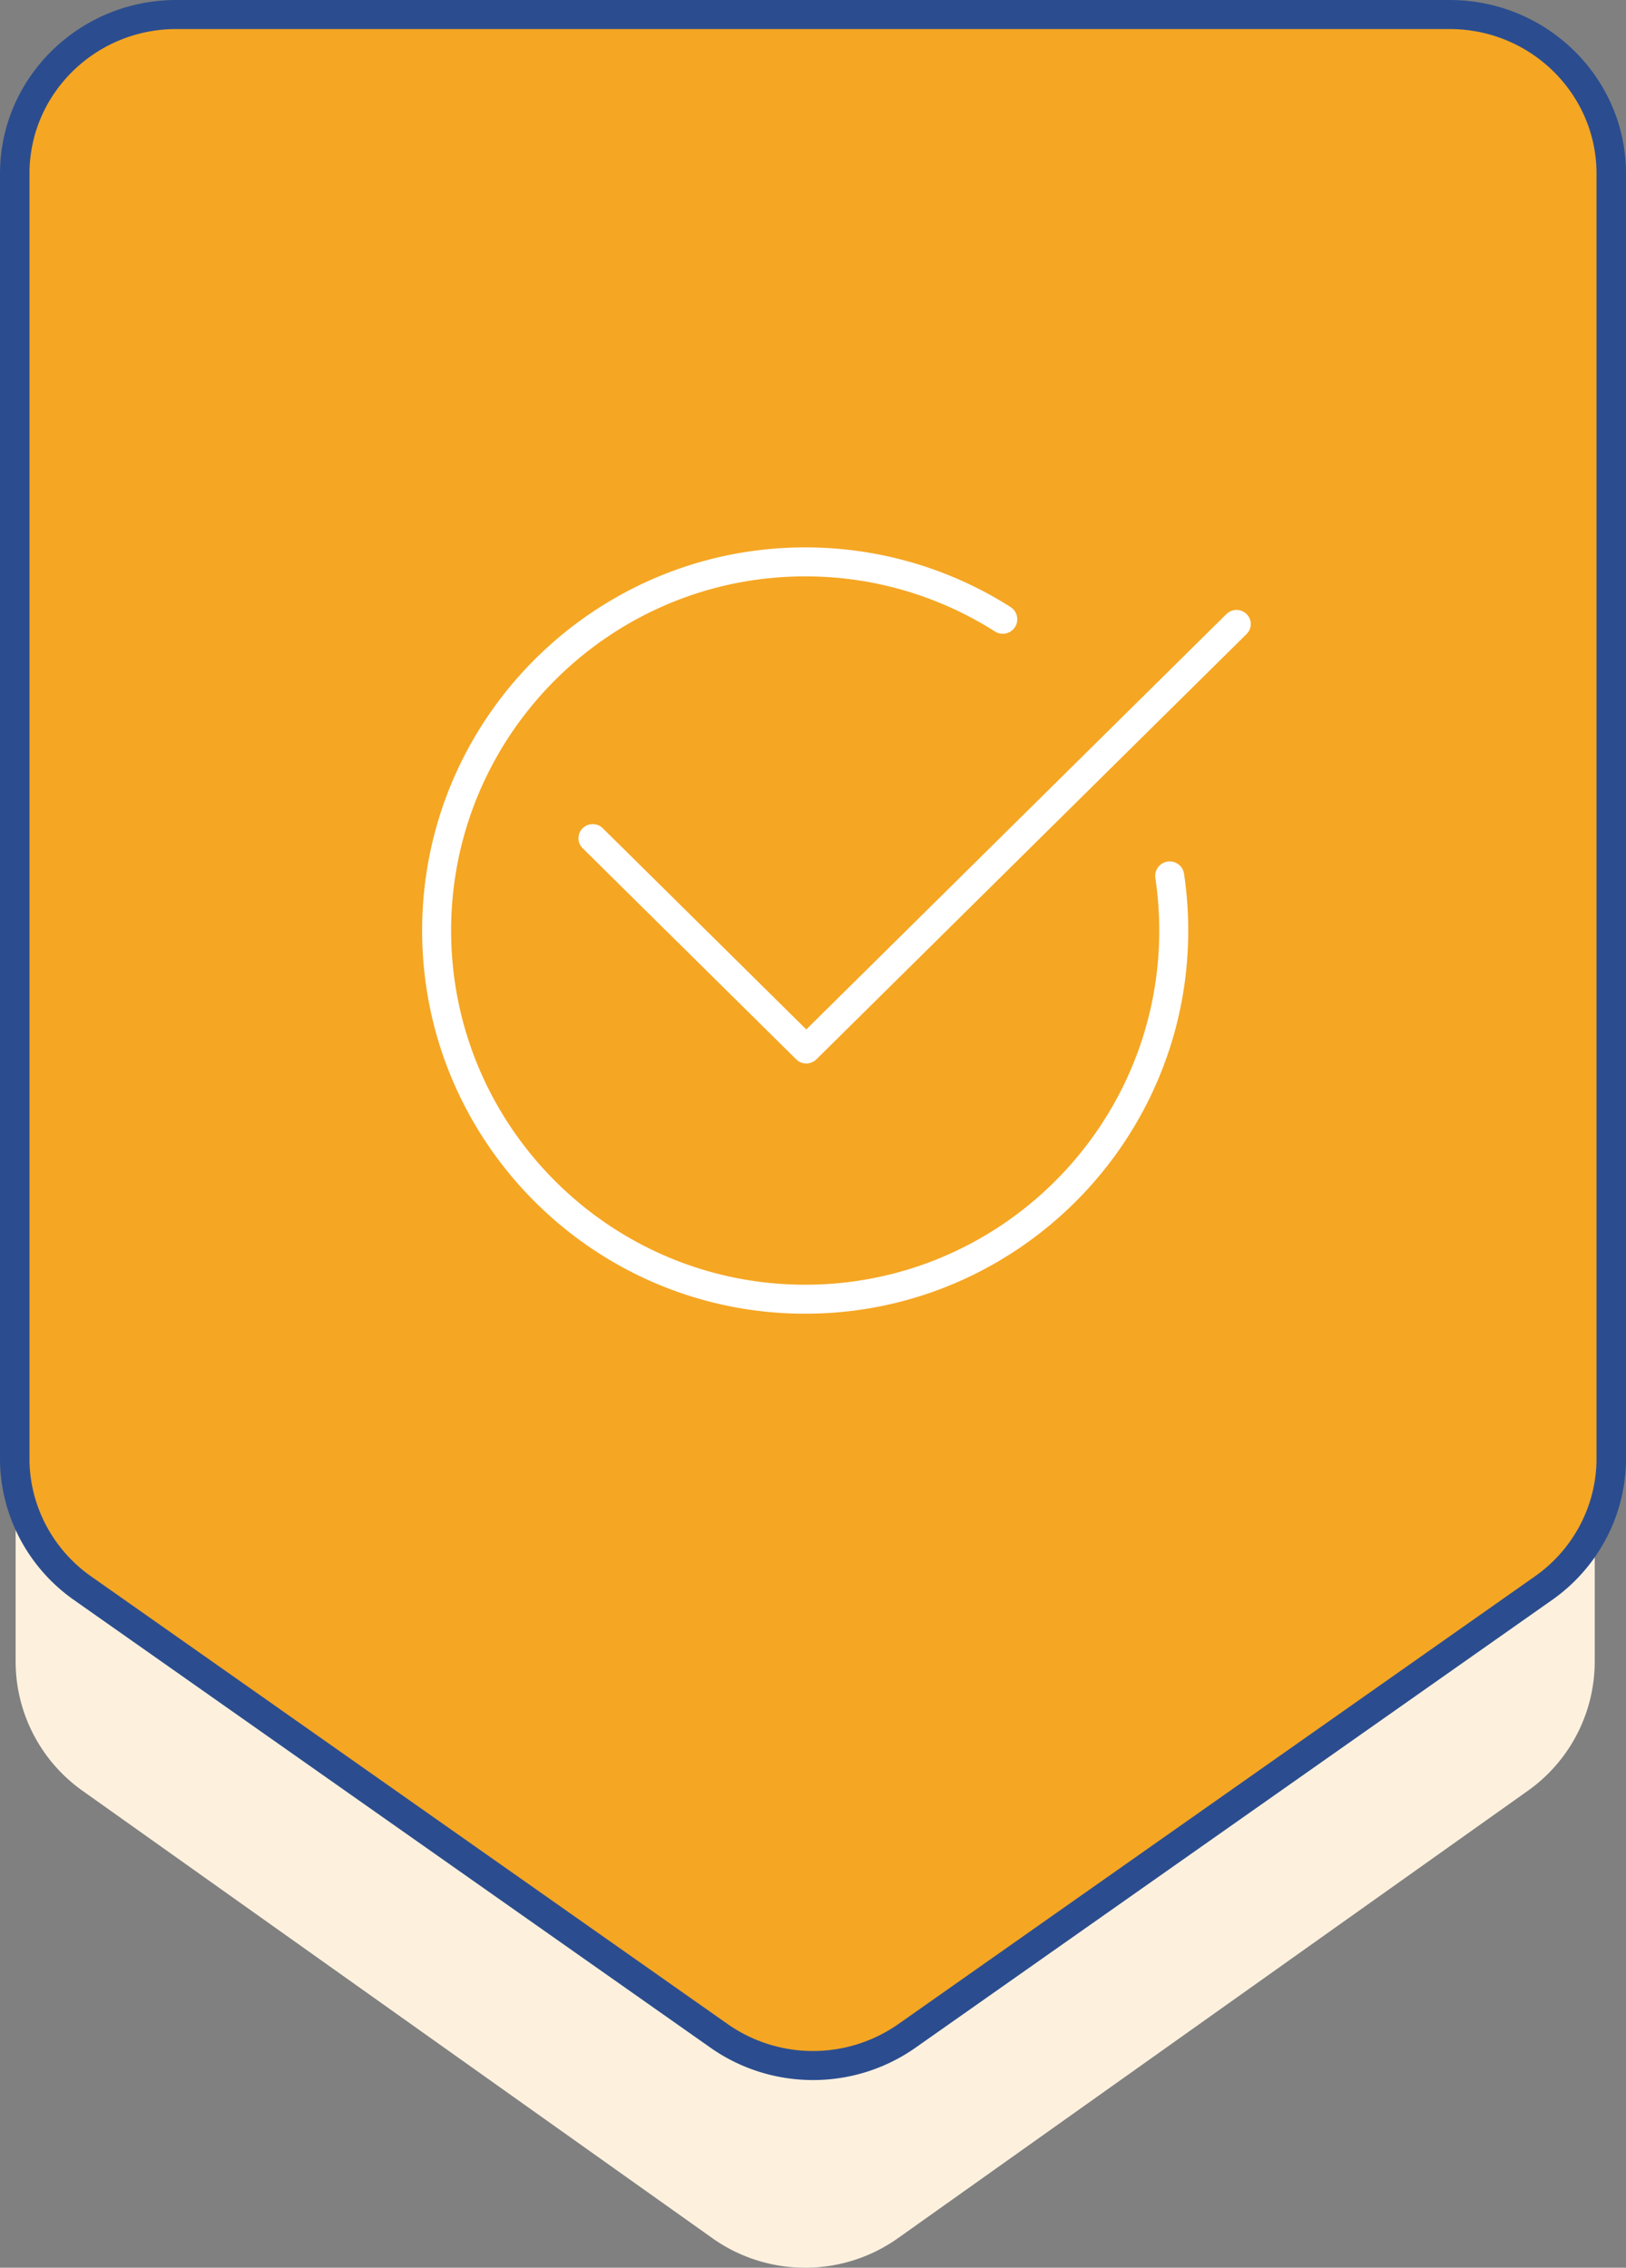 <svg width="104" height="145" xmlns="http://www.w3.org/2000/svg"><rect width="100%" height="100%" fill="#808080" stroke="none"/><g fill="none" fill-rule="evenodd"><path d="M51.5 145c-2.081 0-4.163-.63-5.94-1.893L5.28 114.505A10.14 10.14 0 0 1 1 106.237V24.16C1 18.55 5.575 14 11.22 14h80.56C97.424 14 102 18.55 102 24.16v82.077a10.14 10.14 0 0 1-4.28 8.268l-40.28 28.602A10.247 10.247 0 0 1 51.5 145" fill="#FDF1DE"/><path d="M98.677 101.505L58 130.108a10.454 10.454 0 0 1-11.997 0l-40.68-28.603C2.61 99.598 1 96.52 1 93.238V11.159C1 5.55 5.62 1 11.322 1h81.356C98.378 1 103 5.548 103 11.16v82.078c0 3.281-1.61 6.36-4.323 8.267" fill="#F5A623"/><path d="M11.276 1.857c-5.177 0-9.39 4.145-9.39 9.242v82.168c0 2.978 1.47 5.79 3.933 7.522l40.724 28.633a9.513 9.513 0 0 0 10.915 0l40.723-28.633c2.464-1.732 3.933-4.544 3.933-7.522V11.1c0-5.097-4.212-9.242-9.39-9.242H11.276zM52 133c-2.297 0-4.593-.689-6.554-2.067L4.723 102.3C1.765 100.22 0 96.844 0 93.267V11.1C0 4.979 5.059 0 11.276 0h81.448C98.94 0 104 4.98 104 11.099v82.168c0 3.577-1.765 6.954-4.722 9.033l-40.724 28.634A11.386 11.386 0 0 1 52 133z" fill="#2B4D8F"/><path d="M51.5 84C37.99 84 27 73.01 27 59.5S37.99 35 51.5 35c4.67 0 9.213 1.32 13.136 3.815a.927.927 0 1 1-.996 1.564 22.574 22.574 0 0 0-12.14-3.525c-12.487 0-22.646 10.159-22.646 22.646S39.013 82.146 51.5 82.146c12.486 0 22.646-10.159 22.646-22.646 0-1.123-.084-2.253-.248-3.357a.927.927 0 0 1 1.834-.272c.178 1.194.268 2.414.268 3.63C76 73.01 65.009 84 51.5 84" fill="#FFF"/><path d="M51.57 68a.914.914 0 0 1-.644-.264l-13.66-13.5a.895.895 0 0 1 0-1.276.919.919 0 0 1 1.29 0l13.015 12.863 26.871-26.559a.919.919 0 0 1 1.29 0 .893.893 0 0 1 0 1.276L52.216 67.736a.917.917 0 0 1-.645.264" fill="#FFF"/></g></svg>